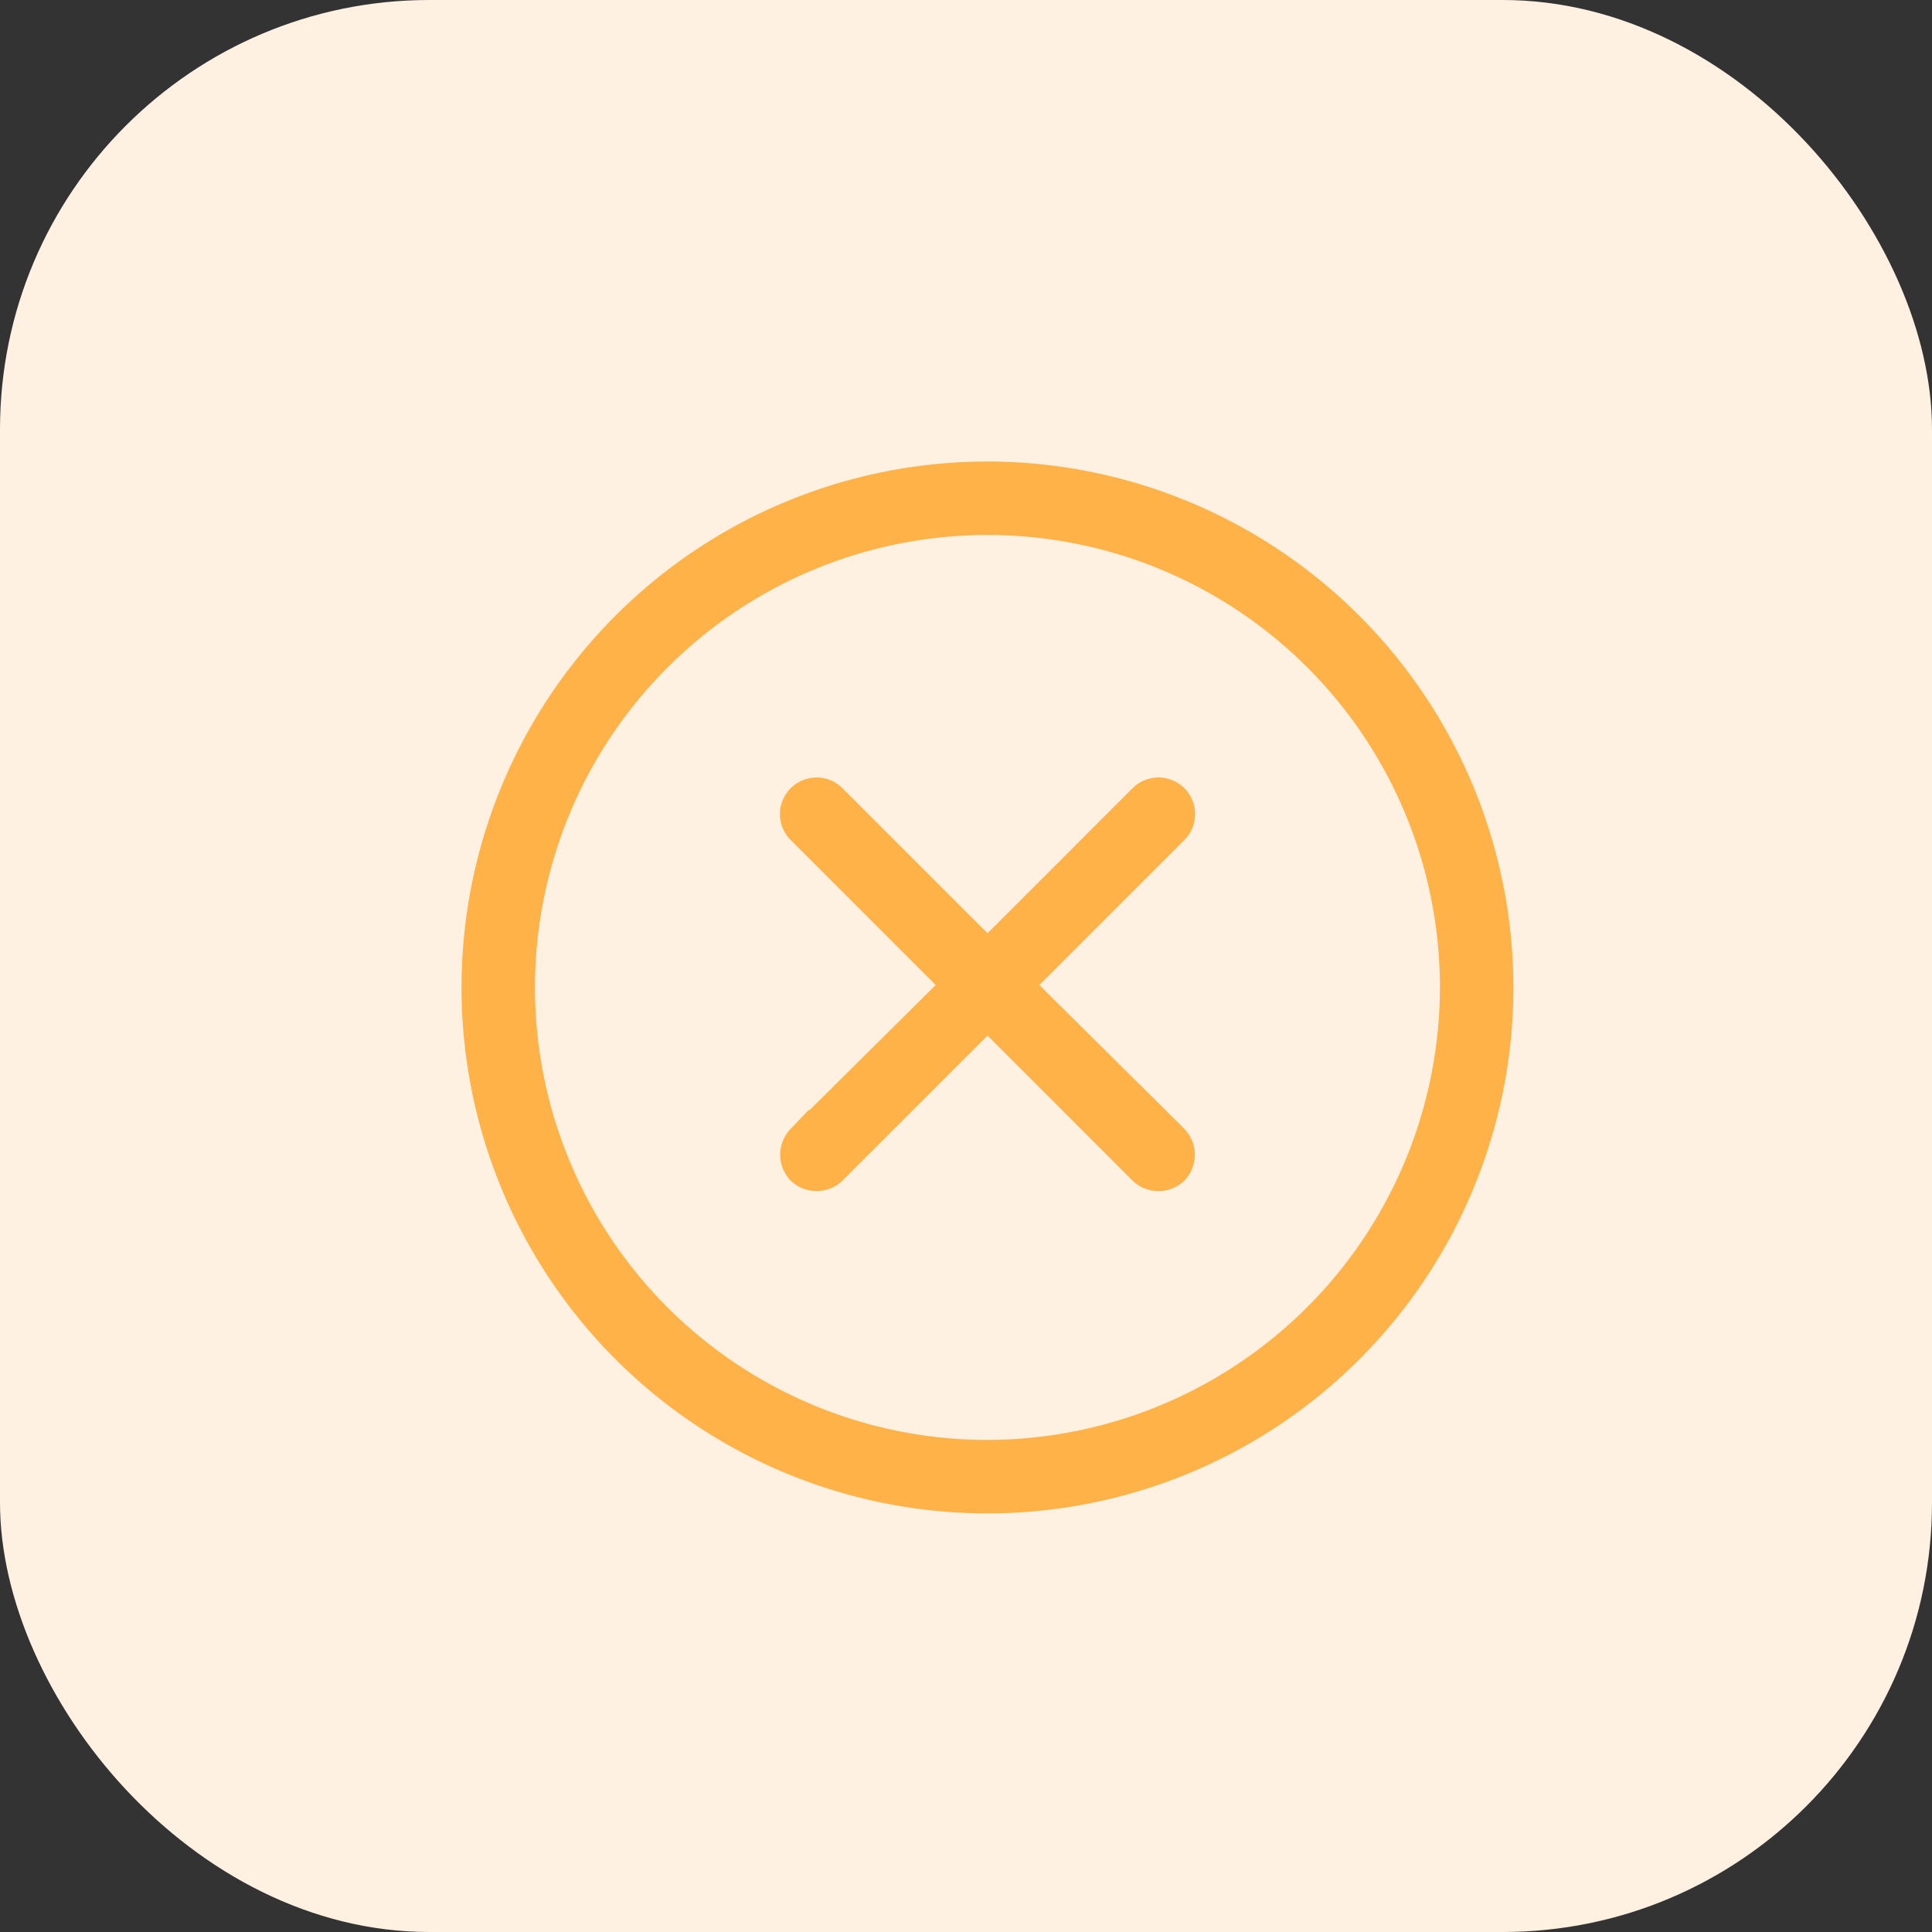 <svg xmlns="http://www.w3.org/2000/svg" width="45" height="45" viewBox="0 0 45 45"><rect x="0" y="0" width="45" height="45" fill="#333333" stroke="none"/><defs><style>.a{fill:#fef1e1;}.b{fill:#ffb248;stroke:#ffb248;stroke-width:0.5px;}</style></defs><g transform="translate(0 -9.5)"><rect class="a" width="45" height="45" rx="10" transform="translate(0 9.5)"/><g transform="translate(11 20.5)"><path class="b" d="M12,0A12,12,0,1,0,24,12,12.01,12.01,0,0,0,12,0Zm0,22.789A10.789,10.789,0,1,1,22.789,12,10.808,10.808,0,0,1,12,22.789Z"/><g transform="translate(7.422 7.366)"><path class="b" d="M111.432,109.778l3.555-3.555a.6.6,0,1,0-.853-.853l-3.555,3.555-3.555-3.555a.6.6,0,1,0-.853.853l3.555,3.555-3.555,3.526a.619.619,0,0,0,0,.853.619.619,0,0,0,.853,0l3.555-3.555,3.555,3.555a.619.619,0,0,0,.853,0,.619.619,0,0,0,0-.853Z" transform="translate(-106 -105.2)"/></g></g></g></svg>